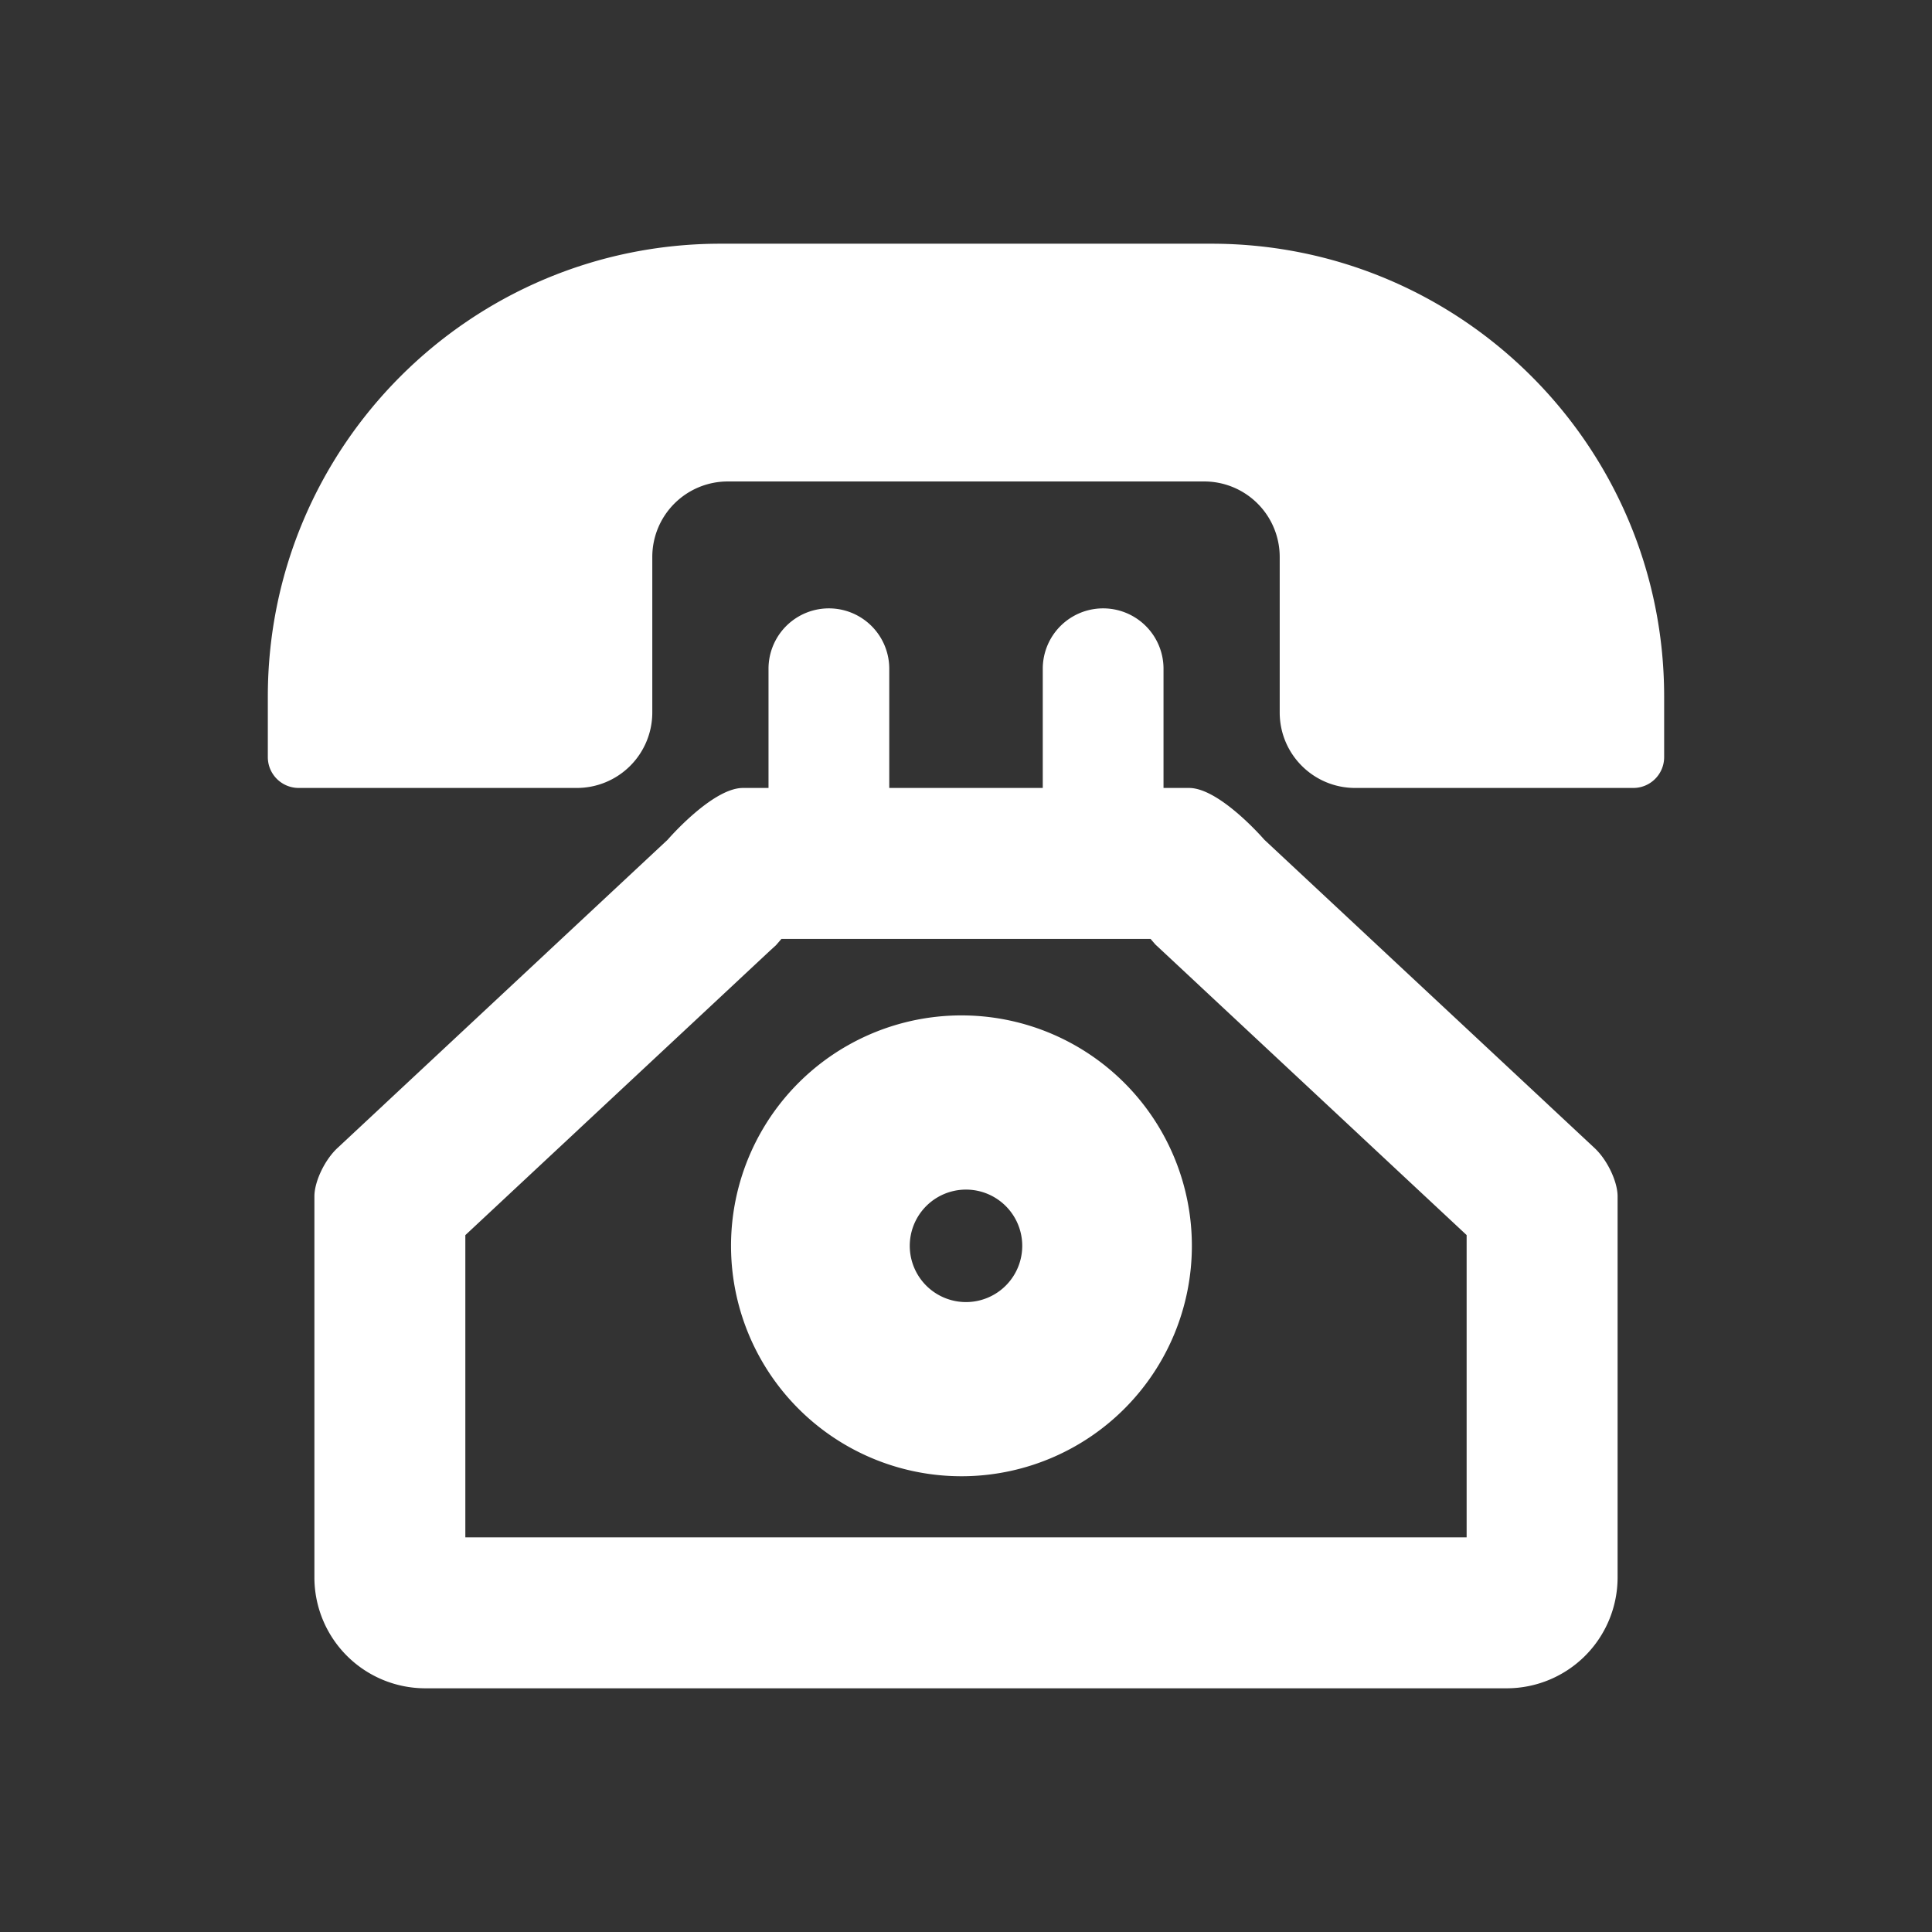<svg viewBox="0 0 64 64" xml:space="preserve" xmlns="http://www.w3.org/2000/svg"><rect x="0" y="0" width="64" height="64" fill="#333333" stroke="none"/><path d="M41.883 27.817s-1.479-1.715-2.495-1.715h-.845v-3.949a2 2 0 0 0-4 0v3.949h-5.085v-3.949a2 2 0 0 0-4 0v3.949h-.847c-1.016 0-2.494 1.715-2.494 1.715L11.175 38.033c-.419.392-.76 1.107-.76 1.598v12.623a3.675 3.675 0 0 0 3.674 3.673h35.823a3.674 3.674 0 0 0 3.673-3.673V39.631c0-.49-.341-1.206-.76-1.598L41.883 27.817zm6.702 23.11h-33.17V40.915l10.114-9.443.177-.161.177-.205.003-.004h12.227l.16.185.197.184 10.114 9.443v10.013z" fill="#ffffff" class="fill-000000"></path><path d="M40.127 8.073H23.873c-8.283 0-15.001 6.718-15.001 15.003v2.004c0 .565.458 1.022 1.024 1.022h9.211a2.5 2.5 0 0 0 2.501-2.5v-5.153a2.5 2.5 0 0 1 2.5-2.5h15.783a2.501 2.501 0 0 1 2.501 2.5v5.153c0 1.382 1.119 2.5 2.5 2.5h9.213c.565 0 1.022-.457 1.022-1.022v-2.004c.001-8.285-6.715-15.003-15-15.003zM32 33.638a7.633 7.633 0 1 0 .001 15.263A7.633 7.633 0 0 0 32 33.638zm0 9.495a1.863 1.863 0 1 1 0-3.726 1.863 1.863 0 0 1 0 3.726z" fill="#ffffff" class="fill-000000"></path></svg>